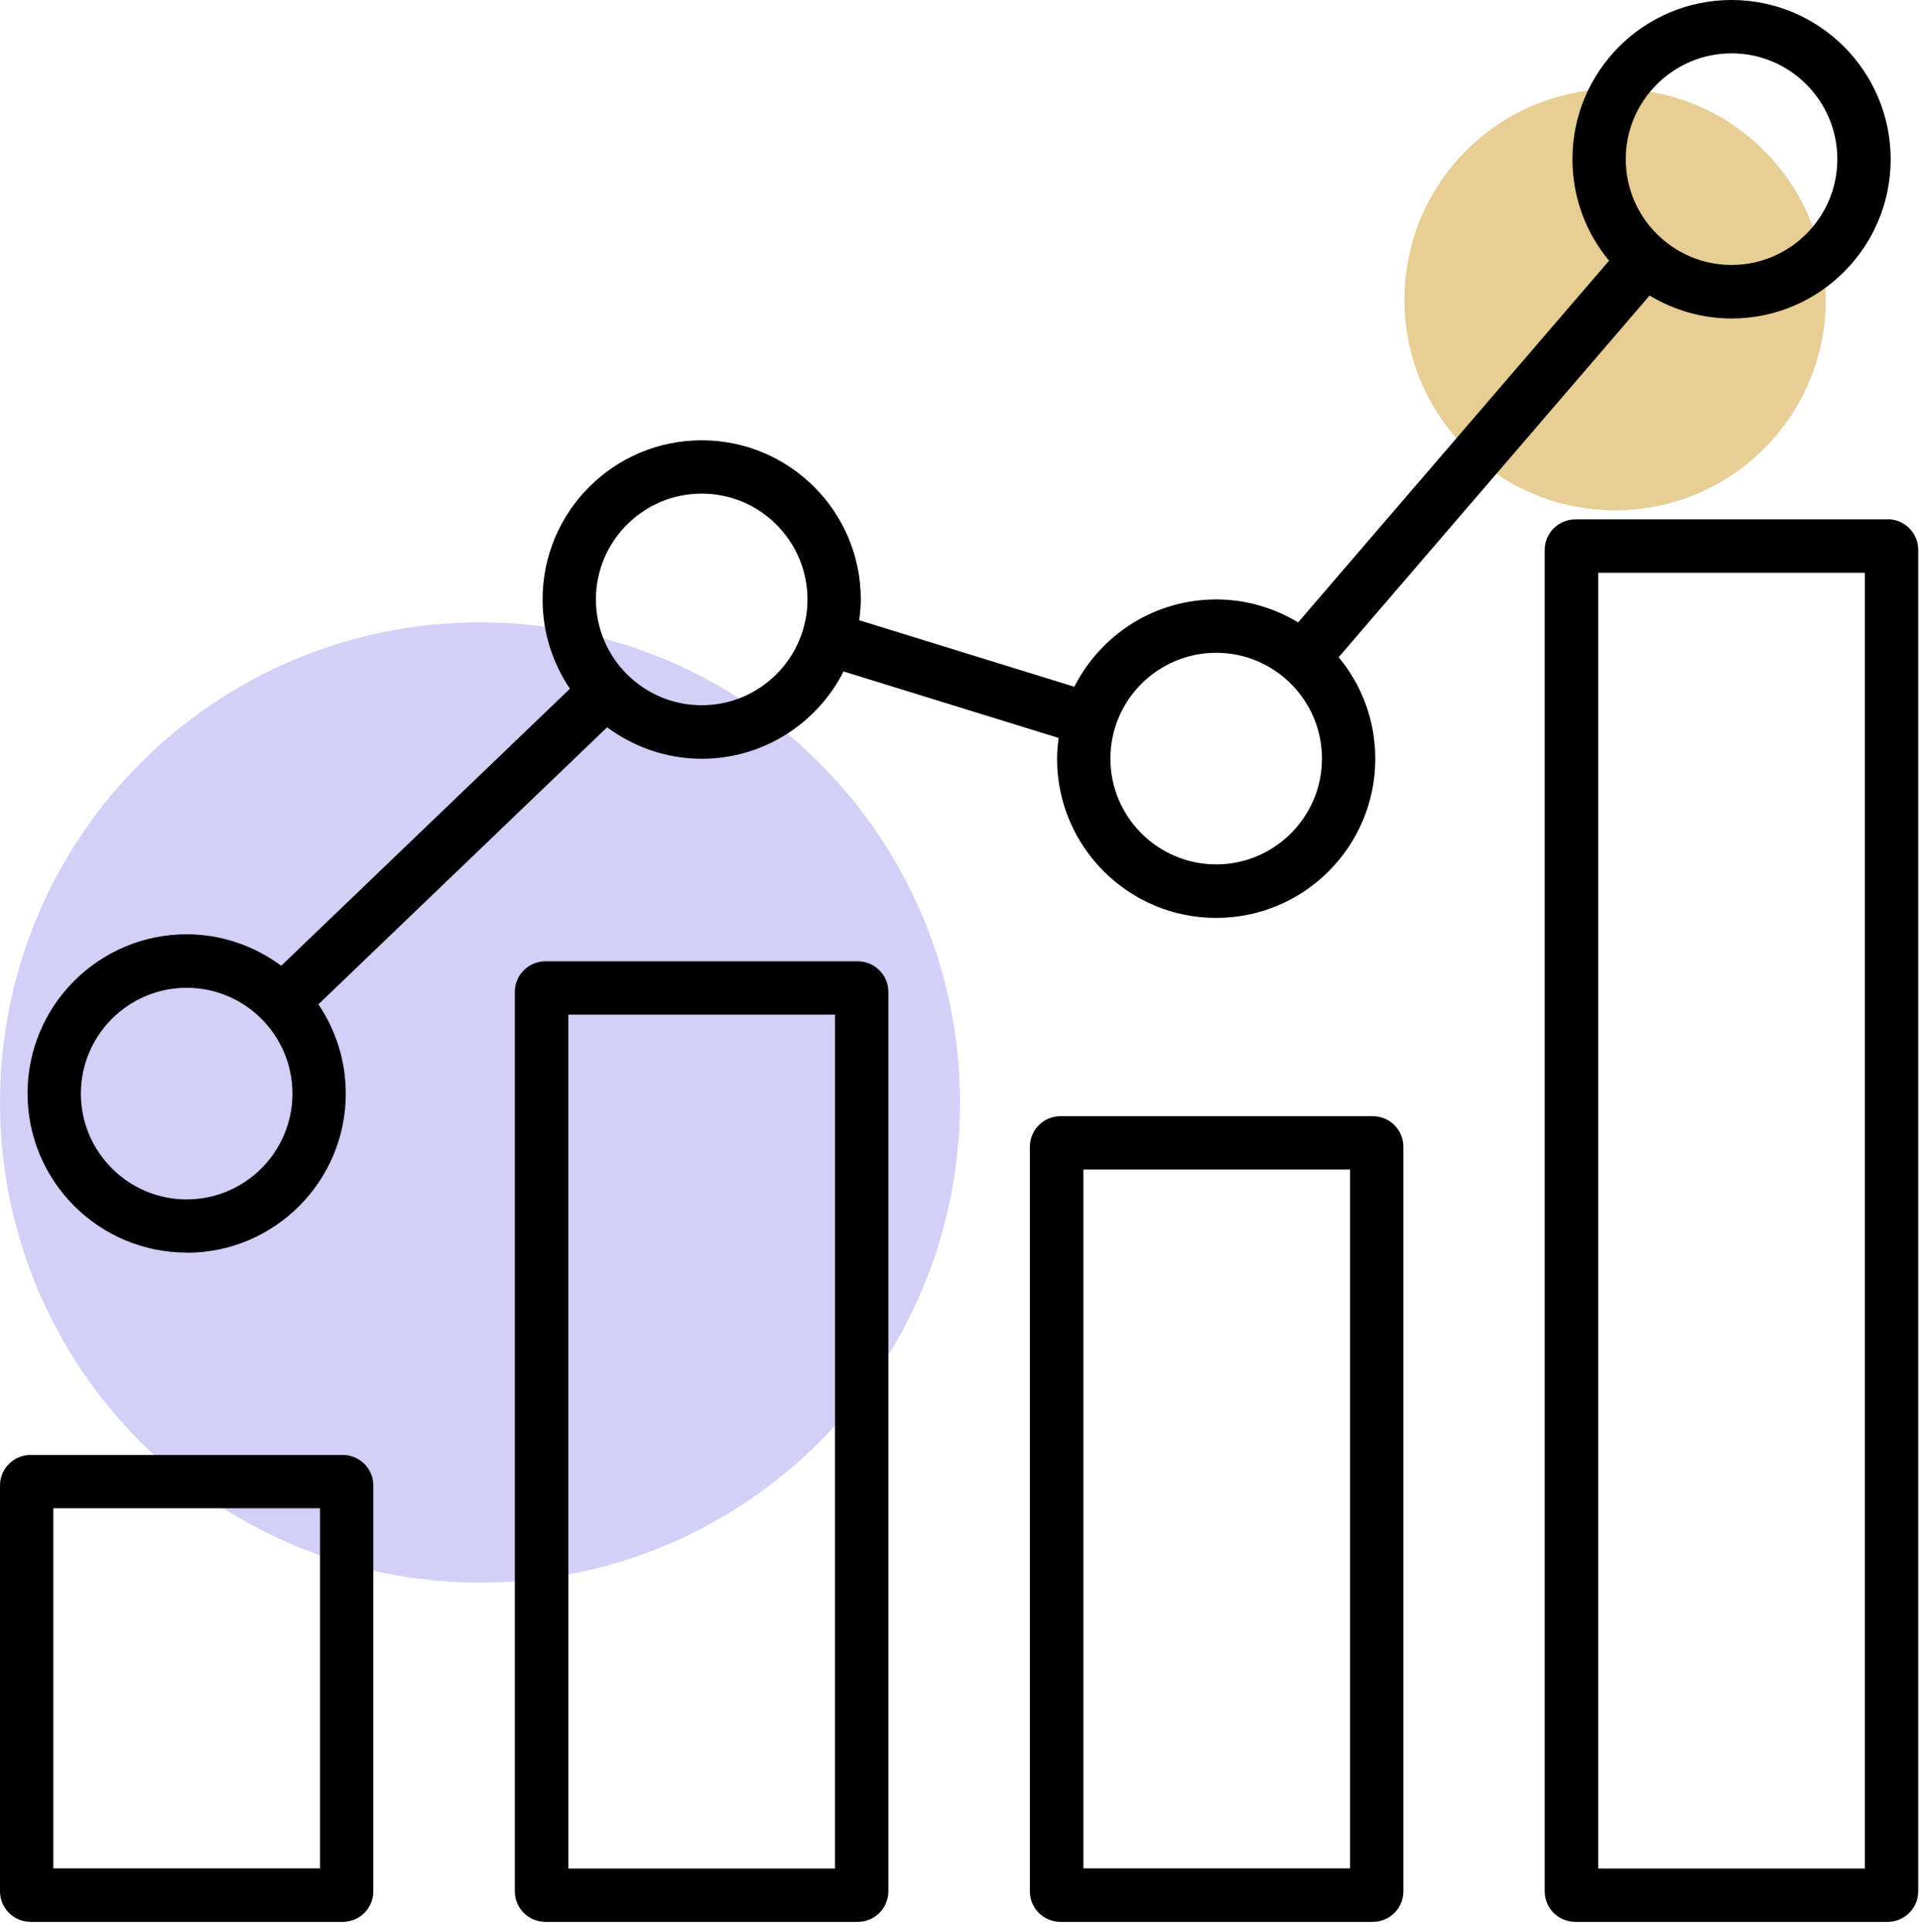 <svg width="162" height="163" viewBox="0 0 162 163" fill="none" xmlns="http://www.w3.org/2000/svg">
<g clip-path="url(#clip0_434_6270)">
<path d="M136.275 43.05C146.092 43.05 154.05 35.092 154.05 25.275C154.05 15.458 146.092 7.5 136.275 7.5C126.458 7.5 118.5 15.458 118.5 25.275C118.5 35.092 126.458 43.05 136.275 43.05Z" fill="#E7CE95"/>
<path d="M40.5 133.5C62.867 133.5 81 115.368 81 93C81 70.632 62.867 52.5 40.5 52.5C18.133 52.5 0 70.632 0 93C0 115.368 18.133 133.5 40.5 133.5Z" fill="#D3D0F8"/>
<path d="M159.27 43.815H132.915C131.49 43.815 130.335 44.97 130.335 46.395V159.54C130.335 160.965 131.49 162.12 132.915 162.12H159.27C160.695 162.12 161.85 160.965 161.85 159.54V46.38C161.85 44.955 160.695 43.8 159.27 43.8V43.815ZM157.35 157.62H134.85V48.315H157.35V157.605V157.62Z" fill="black"/>
<path d="M115.83 94.155H89.475C88.05 94.155 86.895 95.31 86.895 96.735V159.54C86.895 160.965 88.05 162.12 89.475 162.12H115.83C117.255 162.12 118.41 160.965 118.41 159.54V96.735C118.41 95.31 117.255 94.155 115.83 94.155ZM113.91 157.605H91.41V98.655H113.91V157.605Z" fill="black"/>
<path d="M72.375 81.09H46.02C44.595 81.09 43.44 82.245 43.44 83.67V159.54C43.44 160.965 44.595 162.12 46.02 162.12H72.375C73.8 162.12 74.955 160.965 74.955 159.54V83.67C74.955 82.245 73.8 81.09 72.375 81.09ZM70.455 157.62H47.955V85.59H70.455V157.62Z" fill="black"/>
<path d="M28.92 122.73H2.58C1.155 122.73 0 123.885 0 125.31V159.54C0 160.965 1.155 162.12 2.58 162.12H28.92C30.345 162.12 31.5 160.965 31.5 159.54V125.31C31.5 123.885 30.345 122.73 28.92 122.73ZM27 157.605H4.5V127.23H27V157.605Z" fill="black"/>
<path d="M15.75 105.675C23.16 105.675 29.175 99.66 29.175 92.25C29.175 89.46 28.32 86.865 26.865 84.72L51.225 61.35C53.46 63 56.22 64.005 59.205 64.005C64.44 64.005 68.955 61.005 71.175 56.64L89.325 62.25C89.25 62.82 89.19 63.405 89.19 64.005C89.19 71.415 95.205 77.43 102.615 77.43C110.025 77.43 116.04 71.415 116.04 64.005C116.04 60.75 114.885 57.765 112.95 55.44L139.185 24.93C141.21 26.145 143.565 26.865 146.1 26.865C153.51 26.865 159.525 20.85 159.525 13.44C159.525 6.03 153.51 0 146.1 0C138.69 0 132.675 6.015 132.675 13.425C132.675 16.68 133.83 19.665 135.765 21.99L109.53 52.5C107.505 51.285 105.15 50.565 102.615 50.565C97.38 50.565 92.865 53.565 90.645 57.93L72.495 52.32C72.57 51.75 72.63 51.165 72.63 50.565C72.63 43.155 66.615 37.14 59.205 37.14C51.795 37.14 45.78 43.155 45.78 50.565C45.78 53.355 46.635 55.95 48.09 58.095L23.73 81.465C21.495 79.815 18.735 78.81 15.75 78.81C8.34 78.81 2.325 84.825 2.325 92.235C2.325 99.645 8.34 105.66 15.75 105.66V105.675ZM146.1 4.5C151.02 4.5 155.025 8.505 155.025 13.425C155.025 18.345 151.02 22.35 146.1 22.35C141.18 22.35 137.175 18.345 137.175 13.425C137.175 8.505 141.18 4.5 146.1 4.5ZM102.615 55.065C107.535 55.065 111.54 59.07 111.54 63.99C111.54 68.91 107.535 72.915 102.615 72.915C97.695 72.915 93.69 68.91 93.69 63.99C93.69 59.07 97.695 55.065 102.615 55.065ZM59.205 41.64C64.125 41.64 68.13 45.645 68.13 50.565C68.13 55.485 64.125 59.49 59.205 59.49C54.285 59.49 50.28 55.485 50.28 50.565C50.28 45.645 54.285 41.64 59.205 41.64ZM15.75 83.325C20.67 83.325 24.675 87.33 24.675 92.25C24.675 97.17 20.67 101.175 15.75 101.175C10.83 101.175 6.825 97.17 6.825 92.25C6.825 87.33 10.83 83.325 15.75 83.325Z" fill="black"/>
</g>
<defs>
<clipPath id="clip0_434_6270">
<rect width="161.85" height="162.105" fill="white"/>
</clipPath>
</defs>
</svg>
